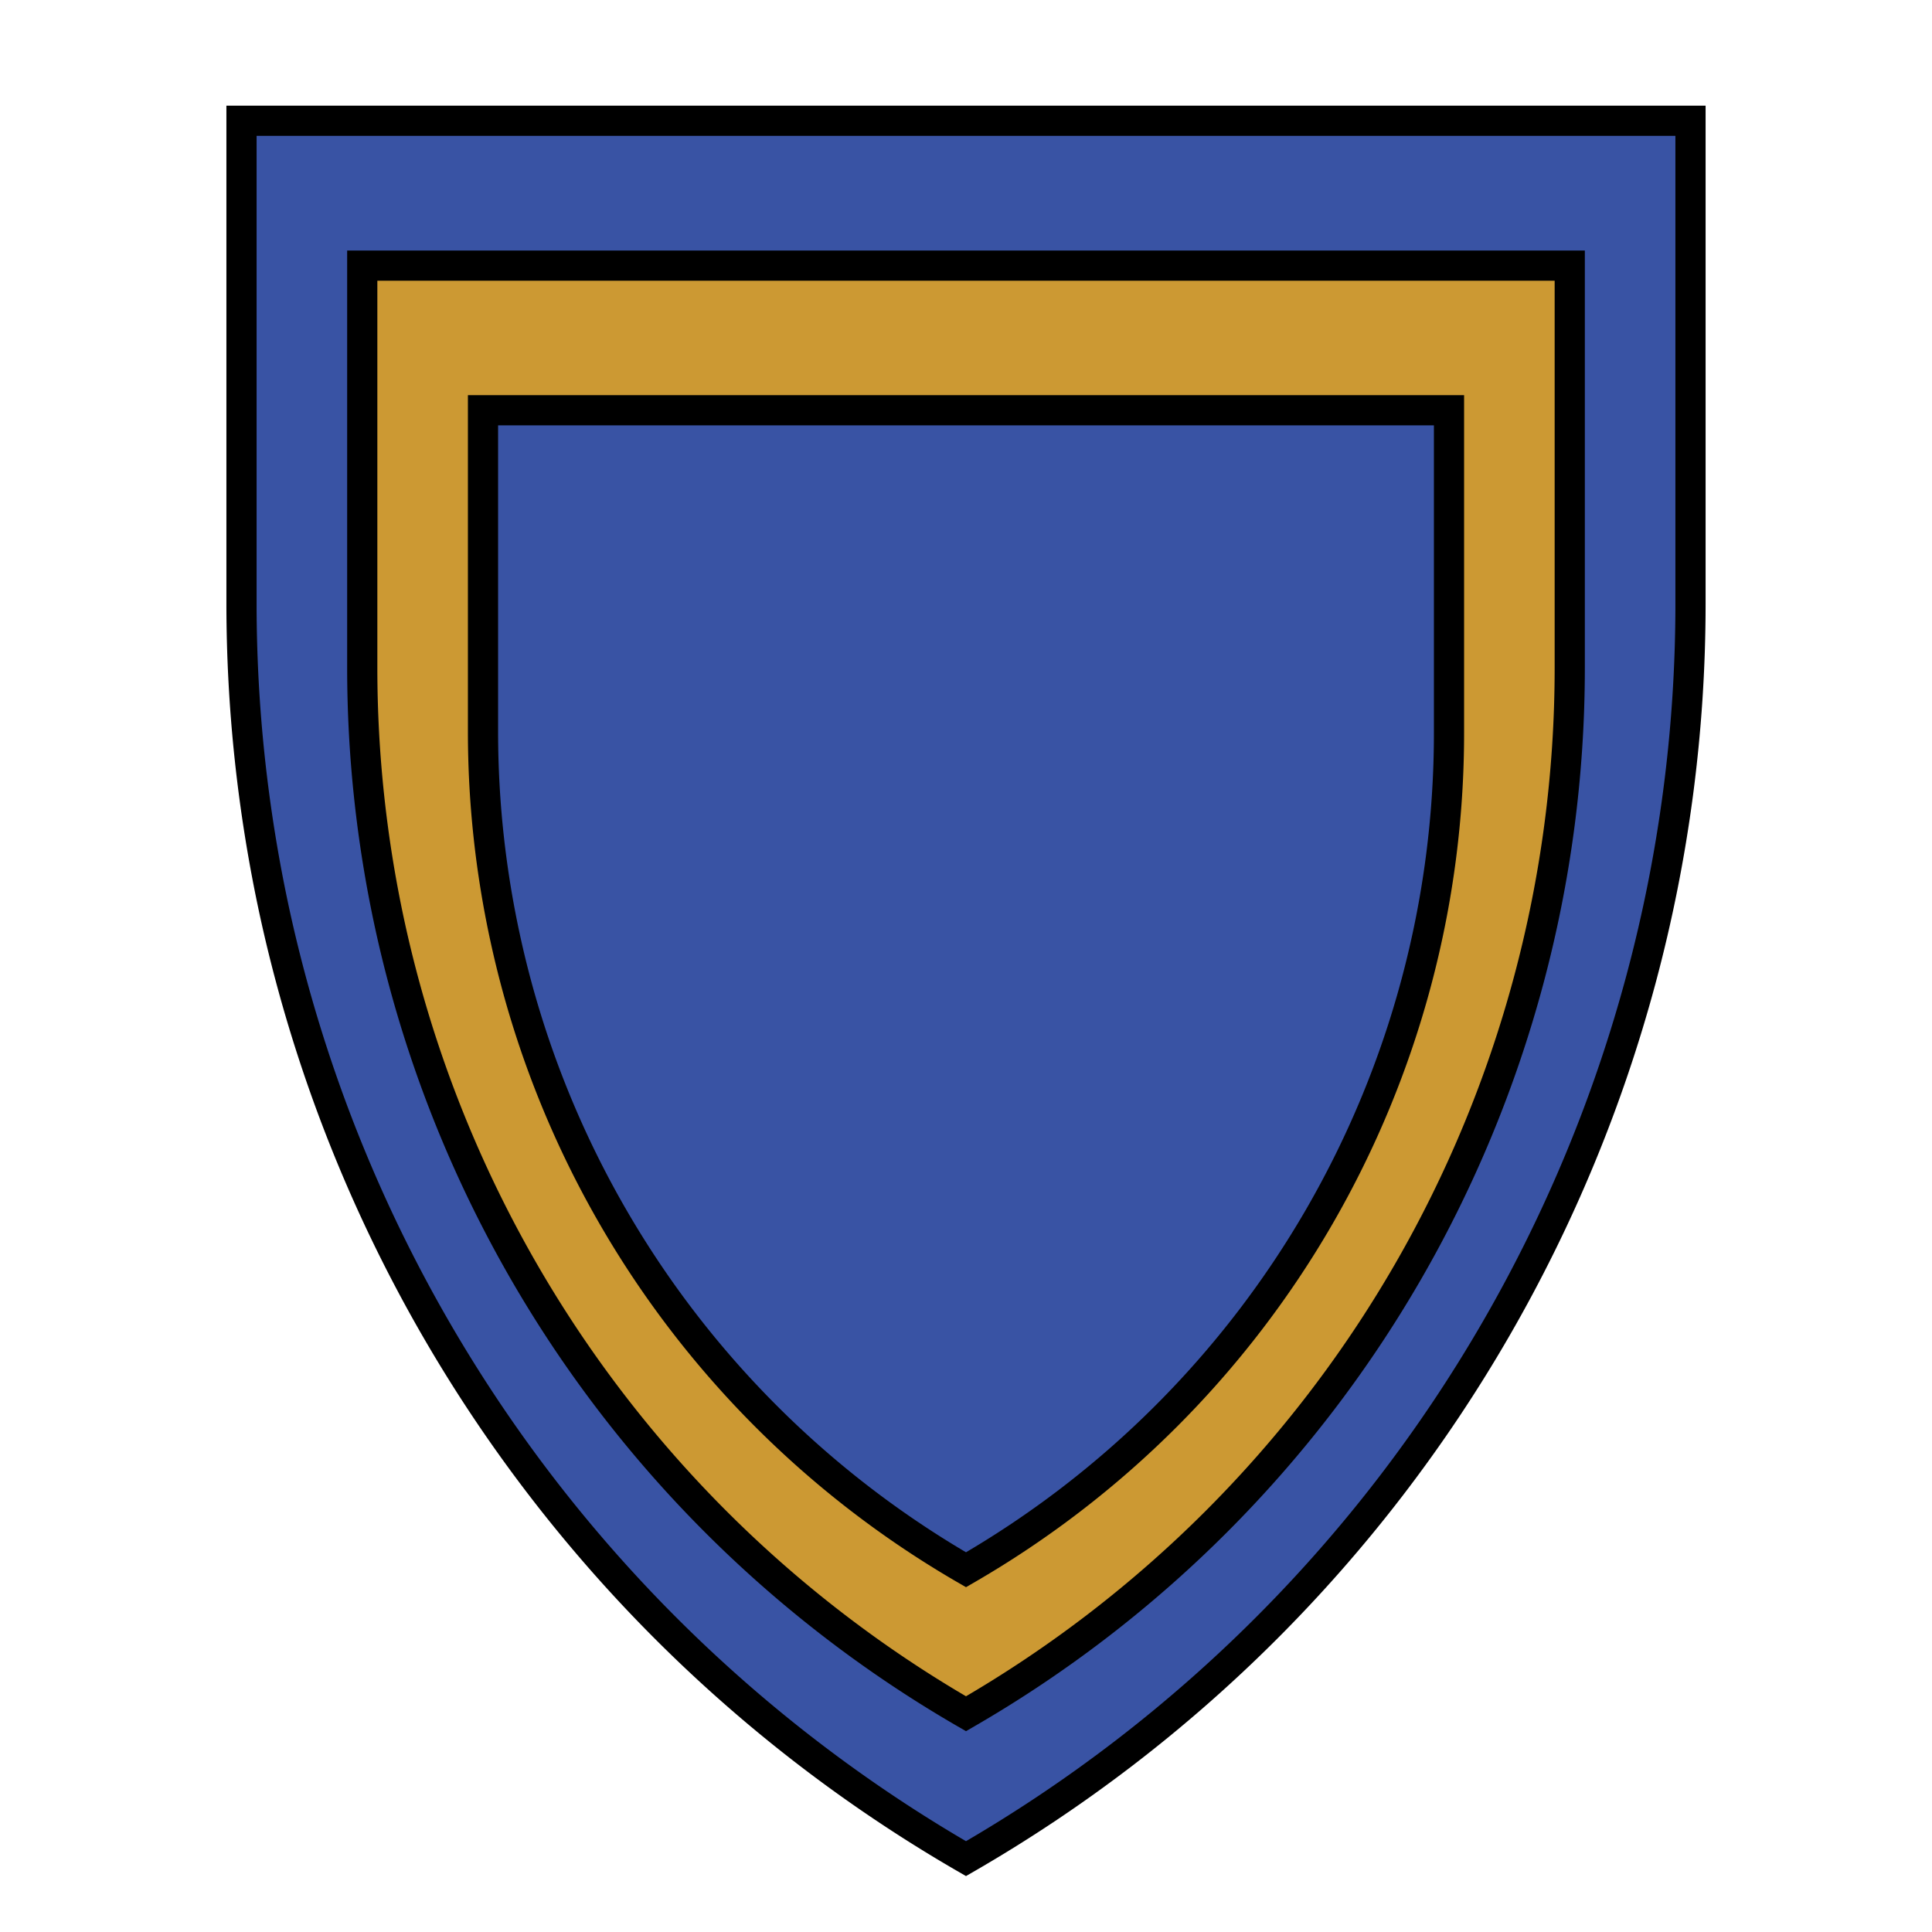 <svg id="Layer_1" data-name="Layer 1" xmlns="http://www.w3.org/2000/svg" viewBox="0 0 64 64"><defs><style>.cls-1{fill:#3953a4;}.cls-1,.cls-2{stroke:#000;stroke-miterlimit:10;}.cls-2{fill:#c93;}</style></defs><title>Sub-Ordinaries - Orle</title><path class="cls-1" d="M9.09,30.19A48,48,0,0,0,32,61.57,47.91,47.91,0,0,0,49.57,44,48,48,0,0,0,56,20V4H8V20A48.32,48.32,0,0,0,9.09,30.19Z"/><path class="cls-2" d="M12.91,30.62A40,40,0,0,0,32,56.77,40,40,0,0,0,52,22.13V8.8H12V22.13A40.21,40.21,0,0,0,12.91,30.62Z"/><path class="cls-1" d="M16.73,31.05A32,32,0,0,0,32,52,32,32,0,0,0,48,24.26V13.59H16V24.26A32.16,32.16,0,0,0,16.73,31.05Z"/></svg>